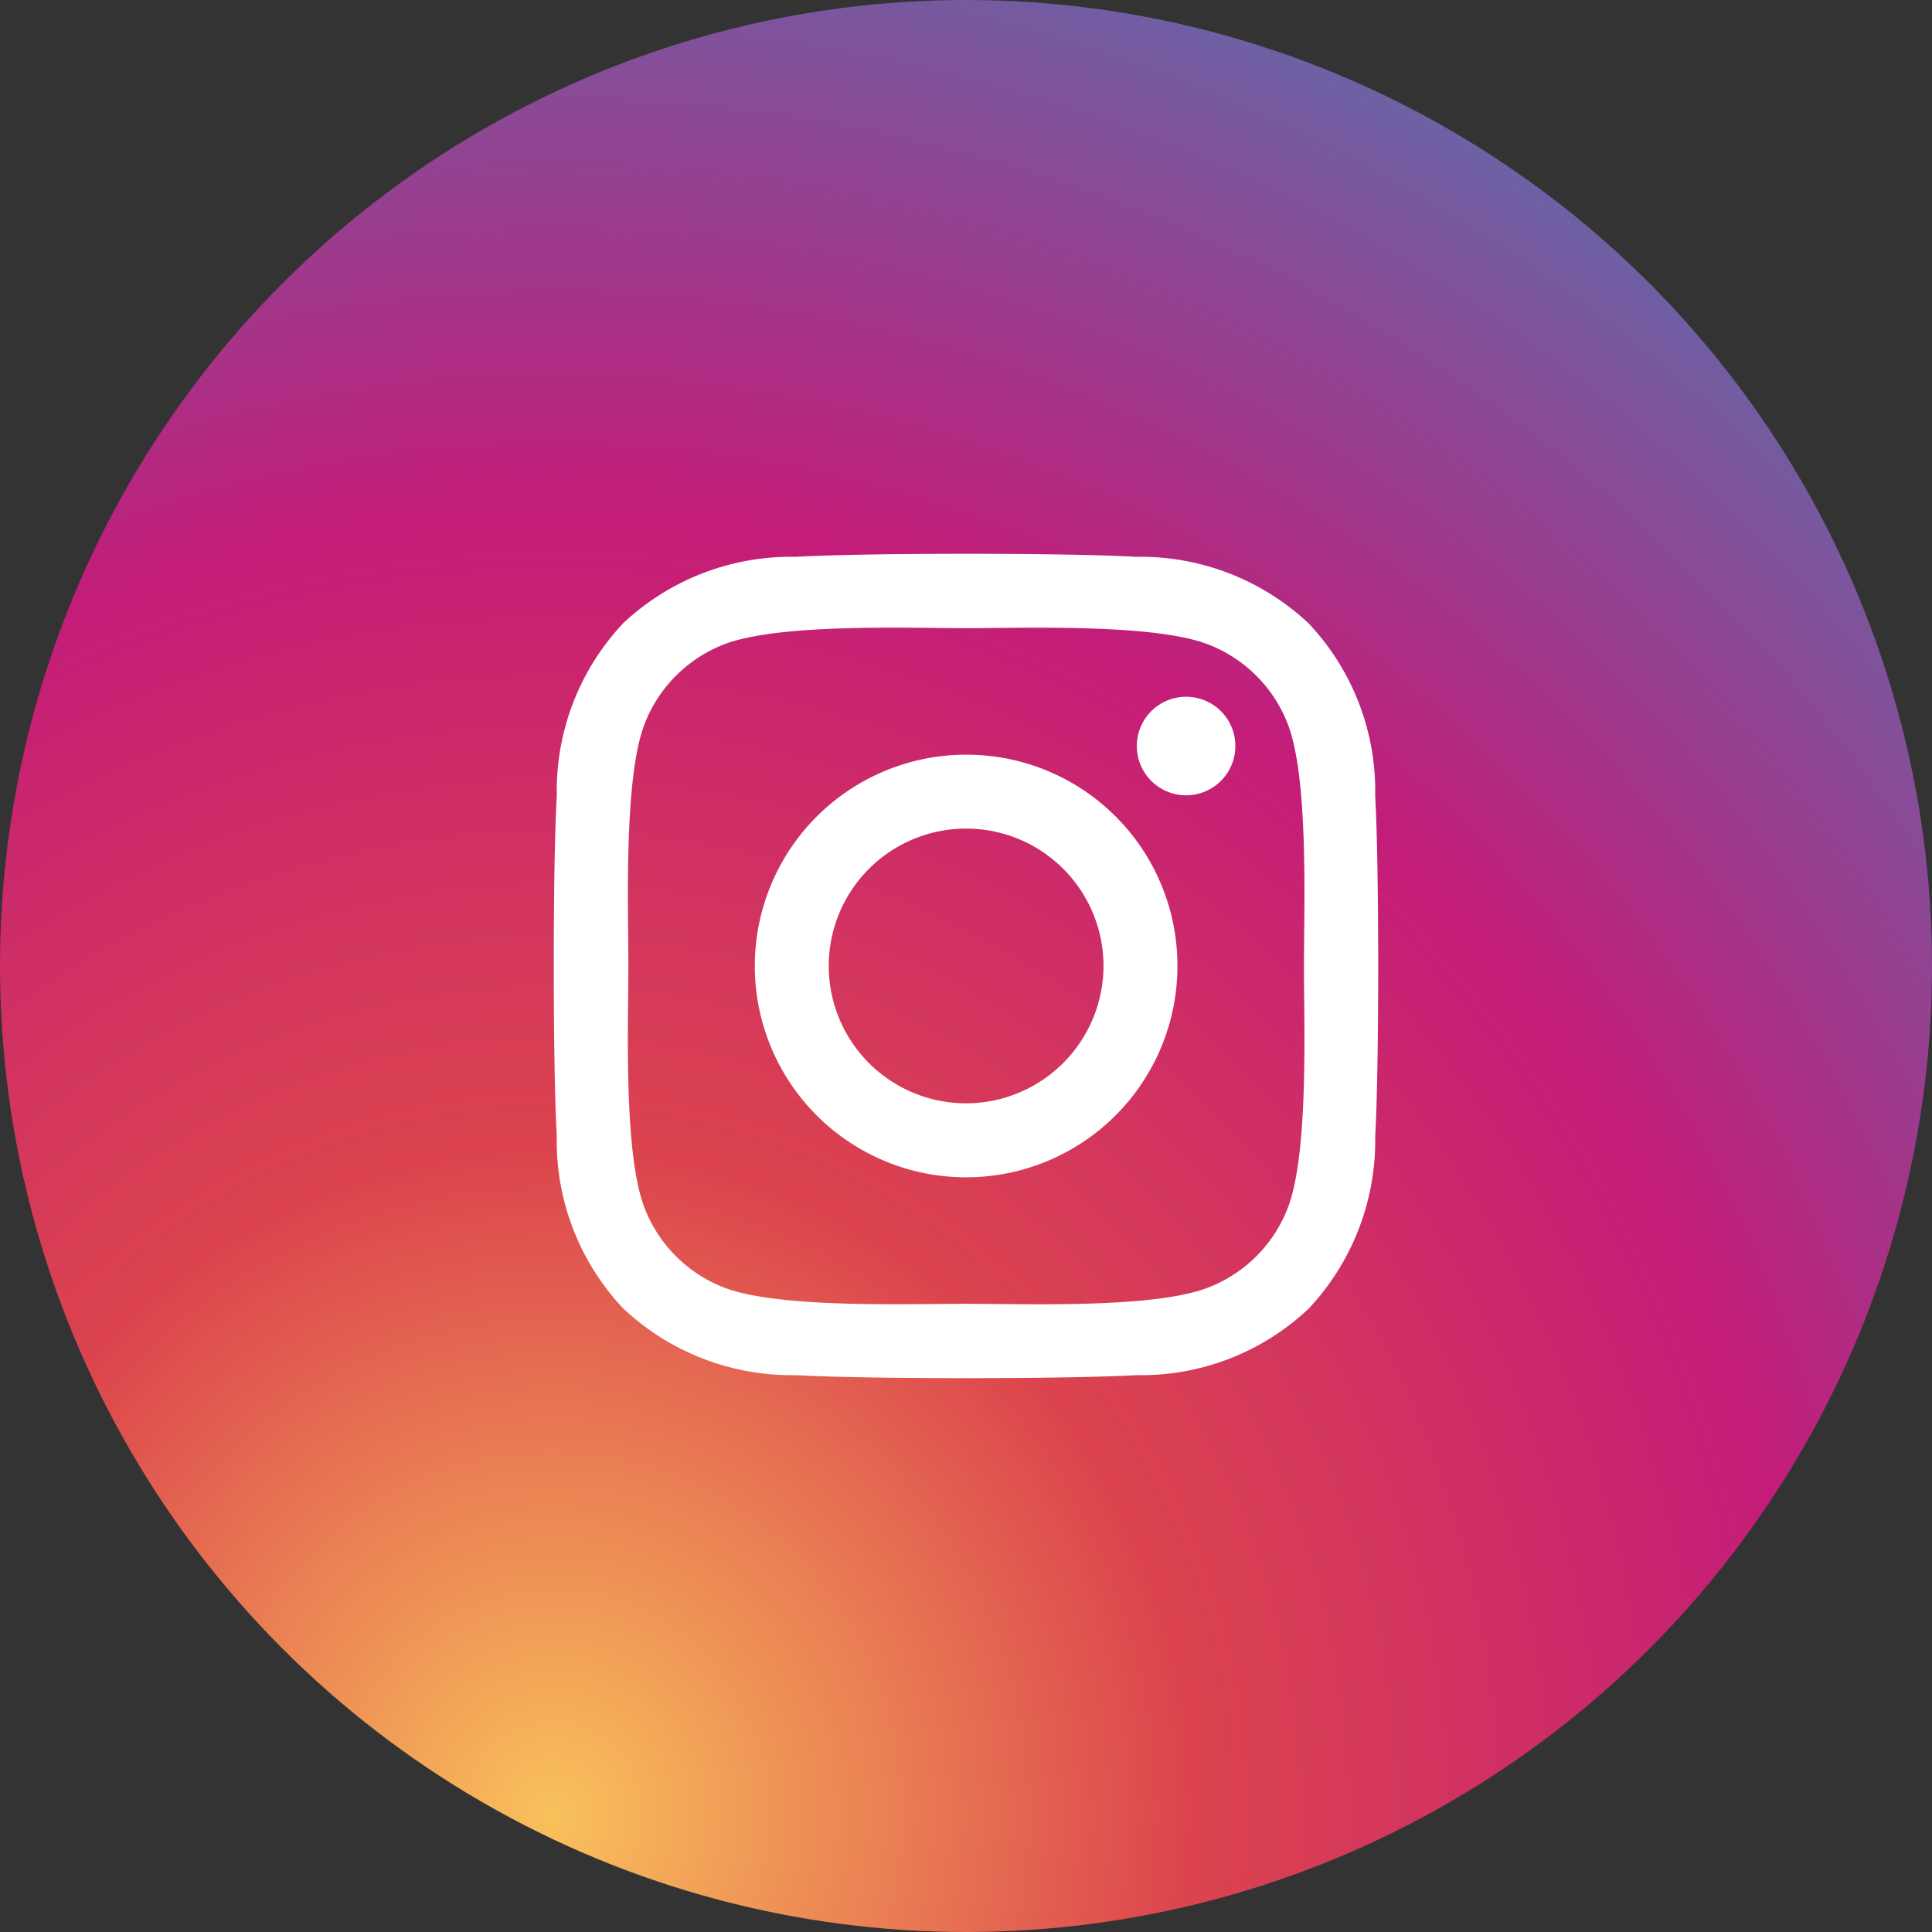 <svg xmlns="http://www.w3.org/2000/svg" xmlns:xlink="http://www.w3.org/1999/xlink" width="48" height="48" viewBox="0 0 48 48">
  <rect x="0" y="0" width="48" height="48" fill="#333333" stroke="none"/>
  <defs>
    <radialGradient id="radial-gradient" cx="0.288" cy="0.932" r="0.957" gradientTransform="translate(0 -0.029) scale(1 1.031)" gradientUnits="objectBoundingBox">
      <stop offset="0" stop-color="#f9c15b"/>
      <stop offset="0.341" stop-color="#dc444d"/>
      <stop offset="0.673" stop-color="#c31c79"/>
      <stop offset="1" stop-color="#6b62a5"/>
    </radialGradient>
  </defs>
  <g id="social_01" transform="translate(-1225 -8730)">
    <circle id="Эллипс_157" data-name="Эллипс 157" cx="24" cy="24" r="24" transform="translate(1225 8730)" fill="url(#radial-gradient)"/>
    <path id="Icon_awesome-instagram" data-name="Icon awesome-instagram" d="M10.237,7.226a5.25,5.25,0,1,0,5.25,5.25A5.241,5.241,0,0,0,10.237,7.226Zm0,8.662a3.413,3.413,0,1,1,3.413-3.413A3.419,3.419,0,0,1,10.237,15.888Zm6.689-8.877A1.224,1.224,0,1,1,15.7,5.787,1.222,1.222,0,0,1,16.926,7.011ZM20.4,8.254a6.059,6.059,0,0,0-1.654-4.29,6.1,6.1,0,0,0-4.29-1.654c-1.69-.1-6.757-.1-8.448,0a6.091,6.091,0,0,0-4.29,1.649A6.079,6.079,0,0,0,.067,8.249c-.1,1.69-.1,6.757,0,8.448a6.059,6.059,0,0,0,1.654,4.29,6.107,6.107,0,0,0,4.29,1.654c1.69.1,6.757.1,8.448,0a6.059,6.059,0,0,0,4.29-1.654A6.1,6.1,0,0,0,20.4,16.7c.1-1.69.1-6.753,0-8.443ZM18.219,18.511a3.455,3.455,0,0,1-1.946,1.946c-1.348.535-4.546.411-6.035.411s-4.692.119-6.035-.411a3.455,3.455,0,0,1-1.946-1.946c-.535-1.348-.411-4.546-.411-6.035s-.119-4.692.411-6.035A3.455,3.455,0,0,1,4.2,4.494c1.348-.535,4.546-.411,6.035-.411s4.692-.119,6.035.411A3.455,3.455,0,0,1,18.219,6.44c.535,1.348.411,4.546.411,6.035S18.753,17.167,18.219,18.511Z" transform="translate(1238.766 8741.524)" fill="#fff"/>
  </g>
</svg>
